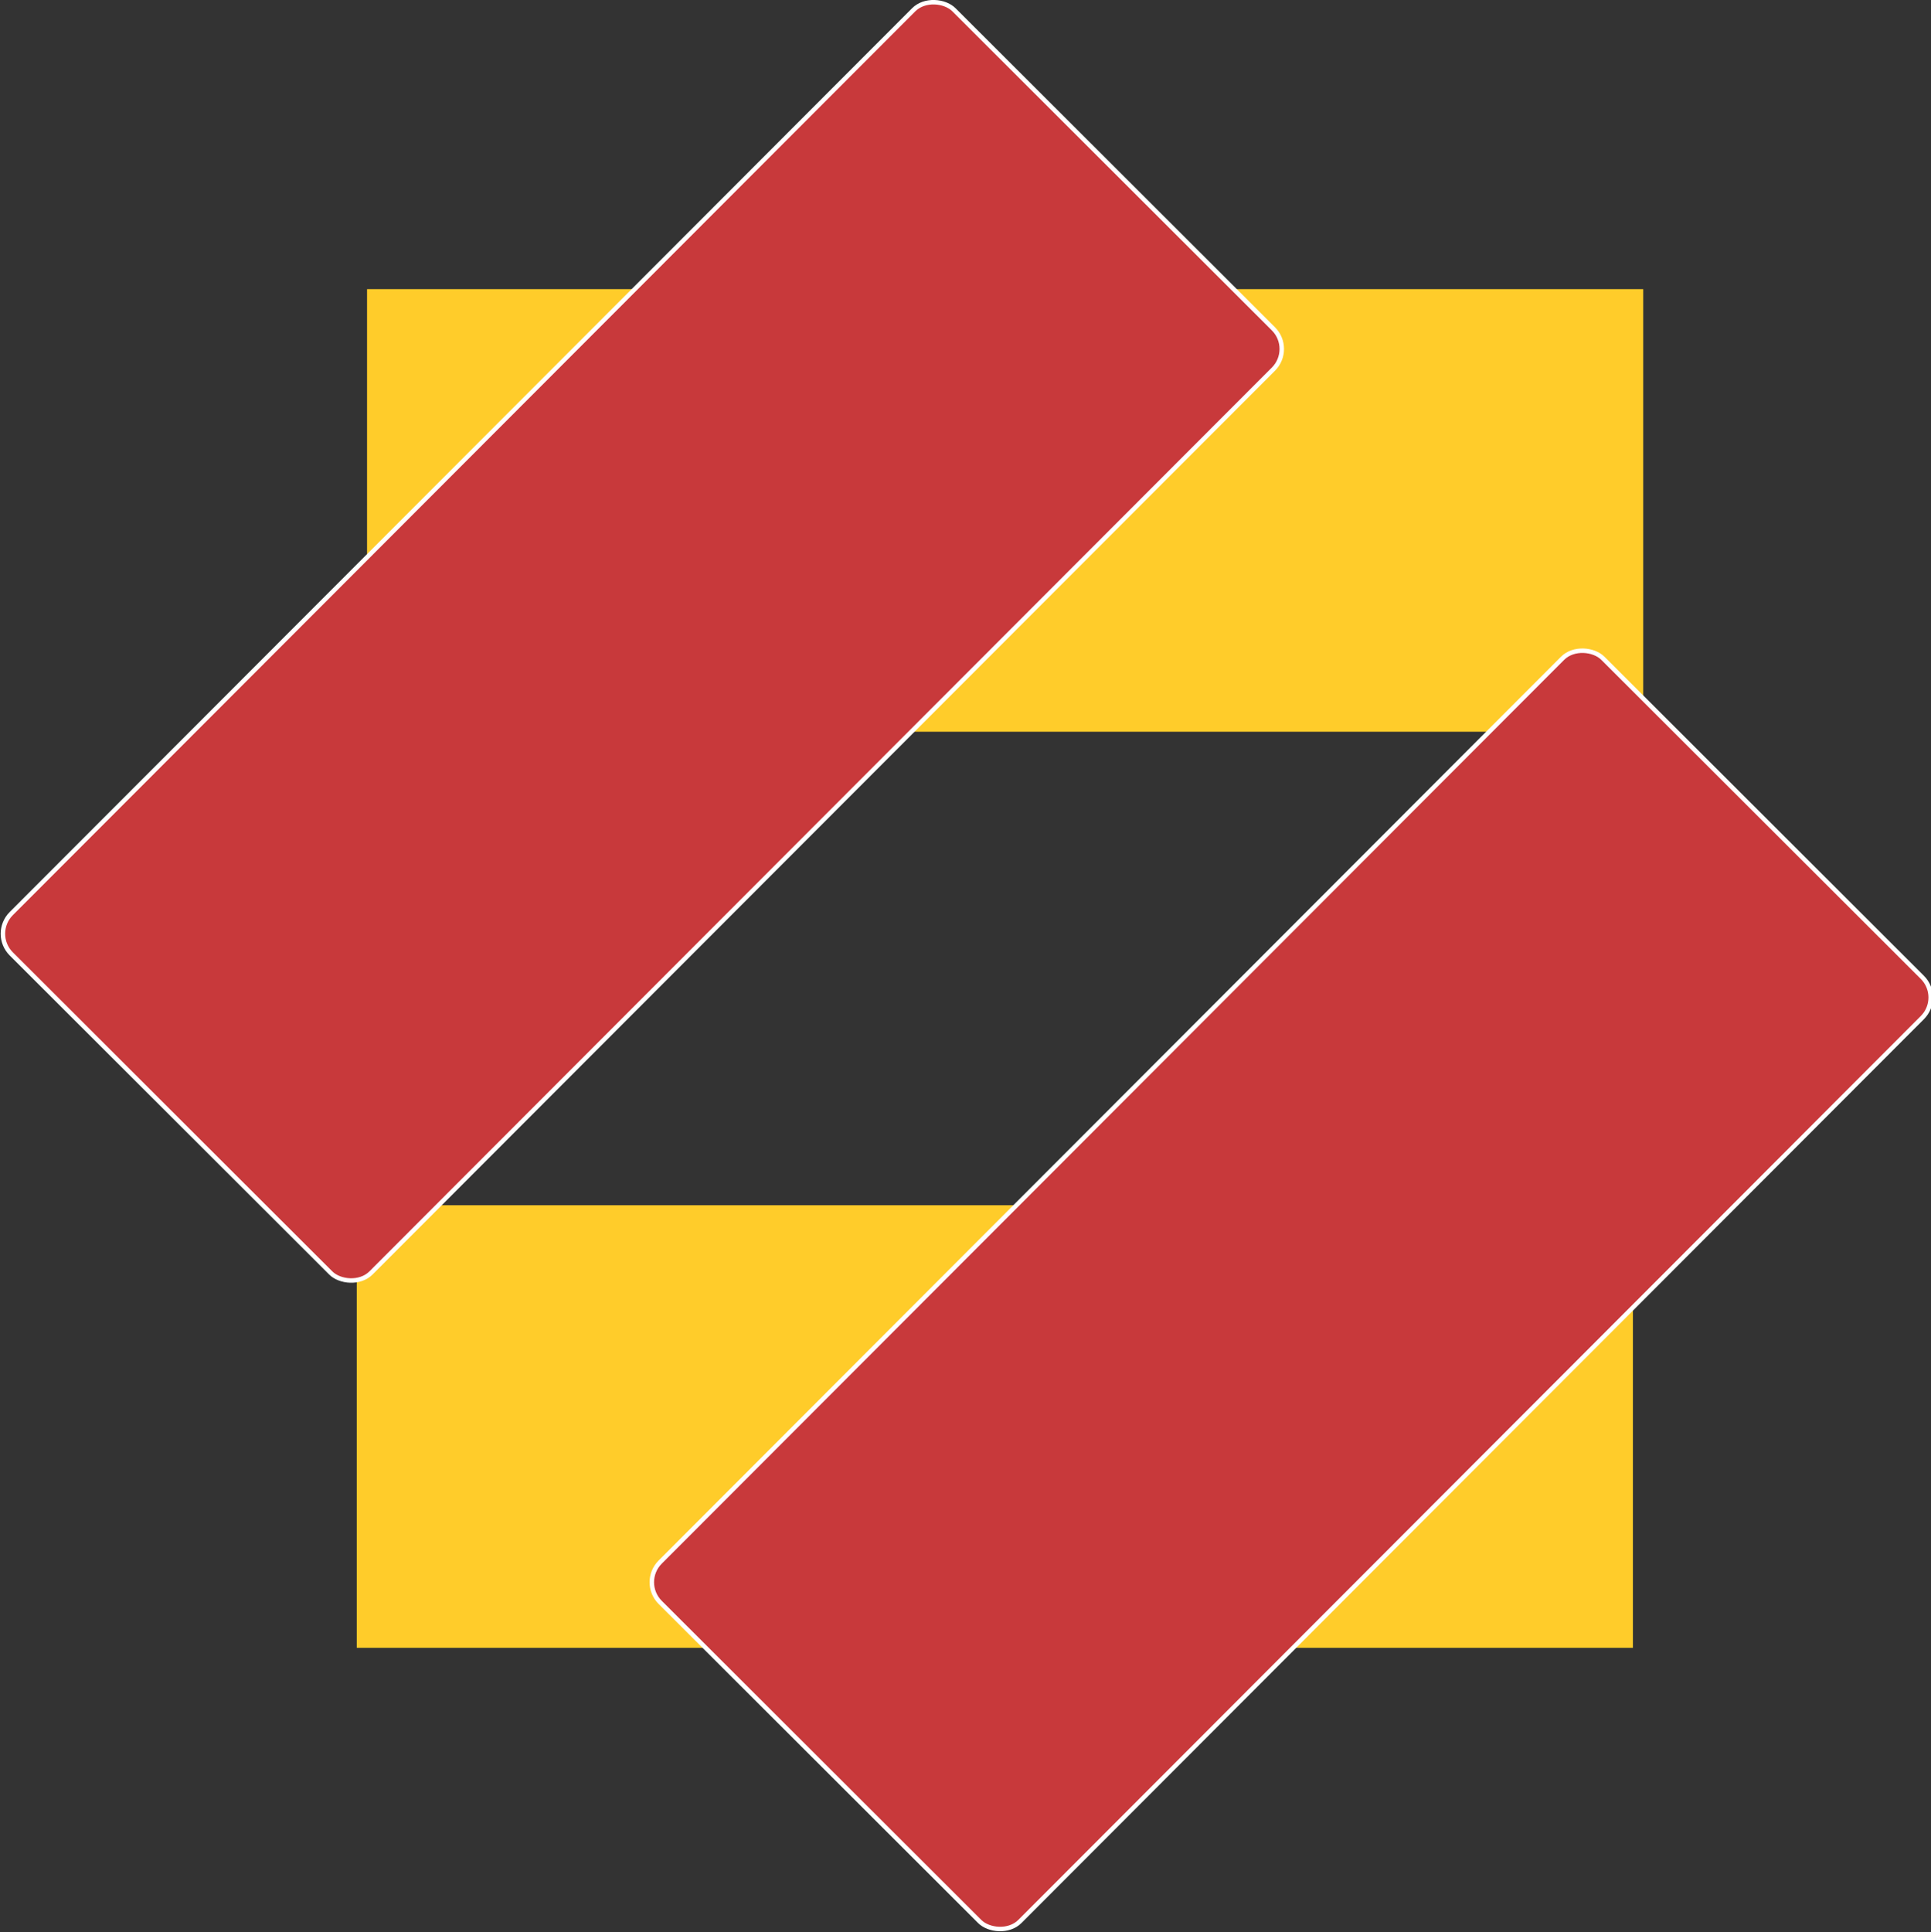 <svg viewBox="0 0 432.86 433.04" xmlns="http://www.w3.org/2000/svg"><rect x="0" y="0" width="432.86" height="433.04" fill="#333333" stroke="none"/><path d="m82.28 64.81h286.07v99.2h-286.07z" fill="#ffcc2a"/><path d="m79.97 270.14h286.07v99.2h-286.07z" fill="#ffcc2a"/><g fill="#c8393b" stroke="#fff" stroke-miterlimit="10"><rect height="113.91" rx="6.38" transform="matrix(.707 -.708 .708 .707 -276.82 298.83)" width="298.89" x="257.41" y="131.13"/><rect height="113.91" rx="6.38" transform="matrix(.707 -.708 .708 .707 -337.02 444.32)" width="298.89" x="402.75" y="276.48"/></g></svg>
